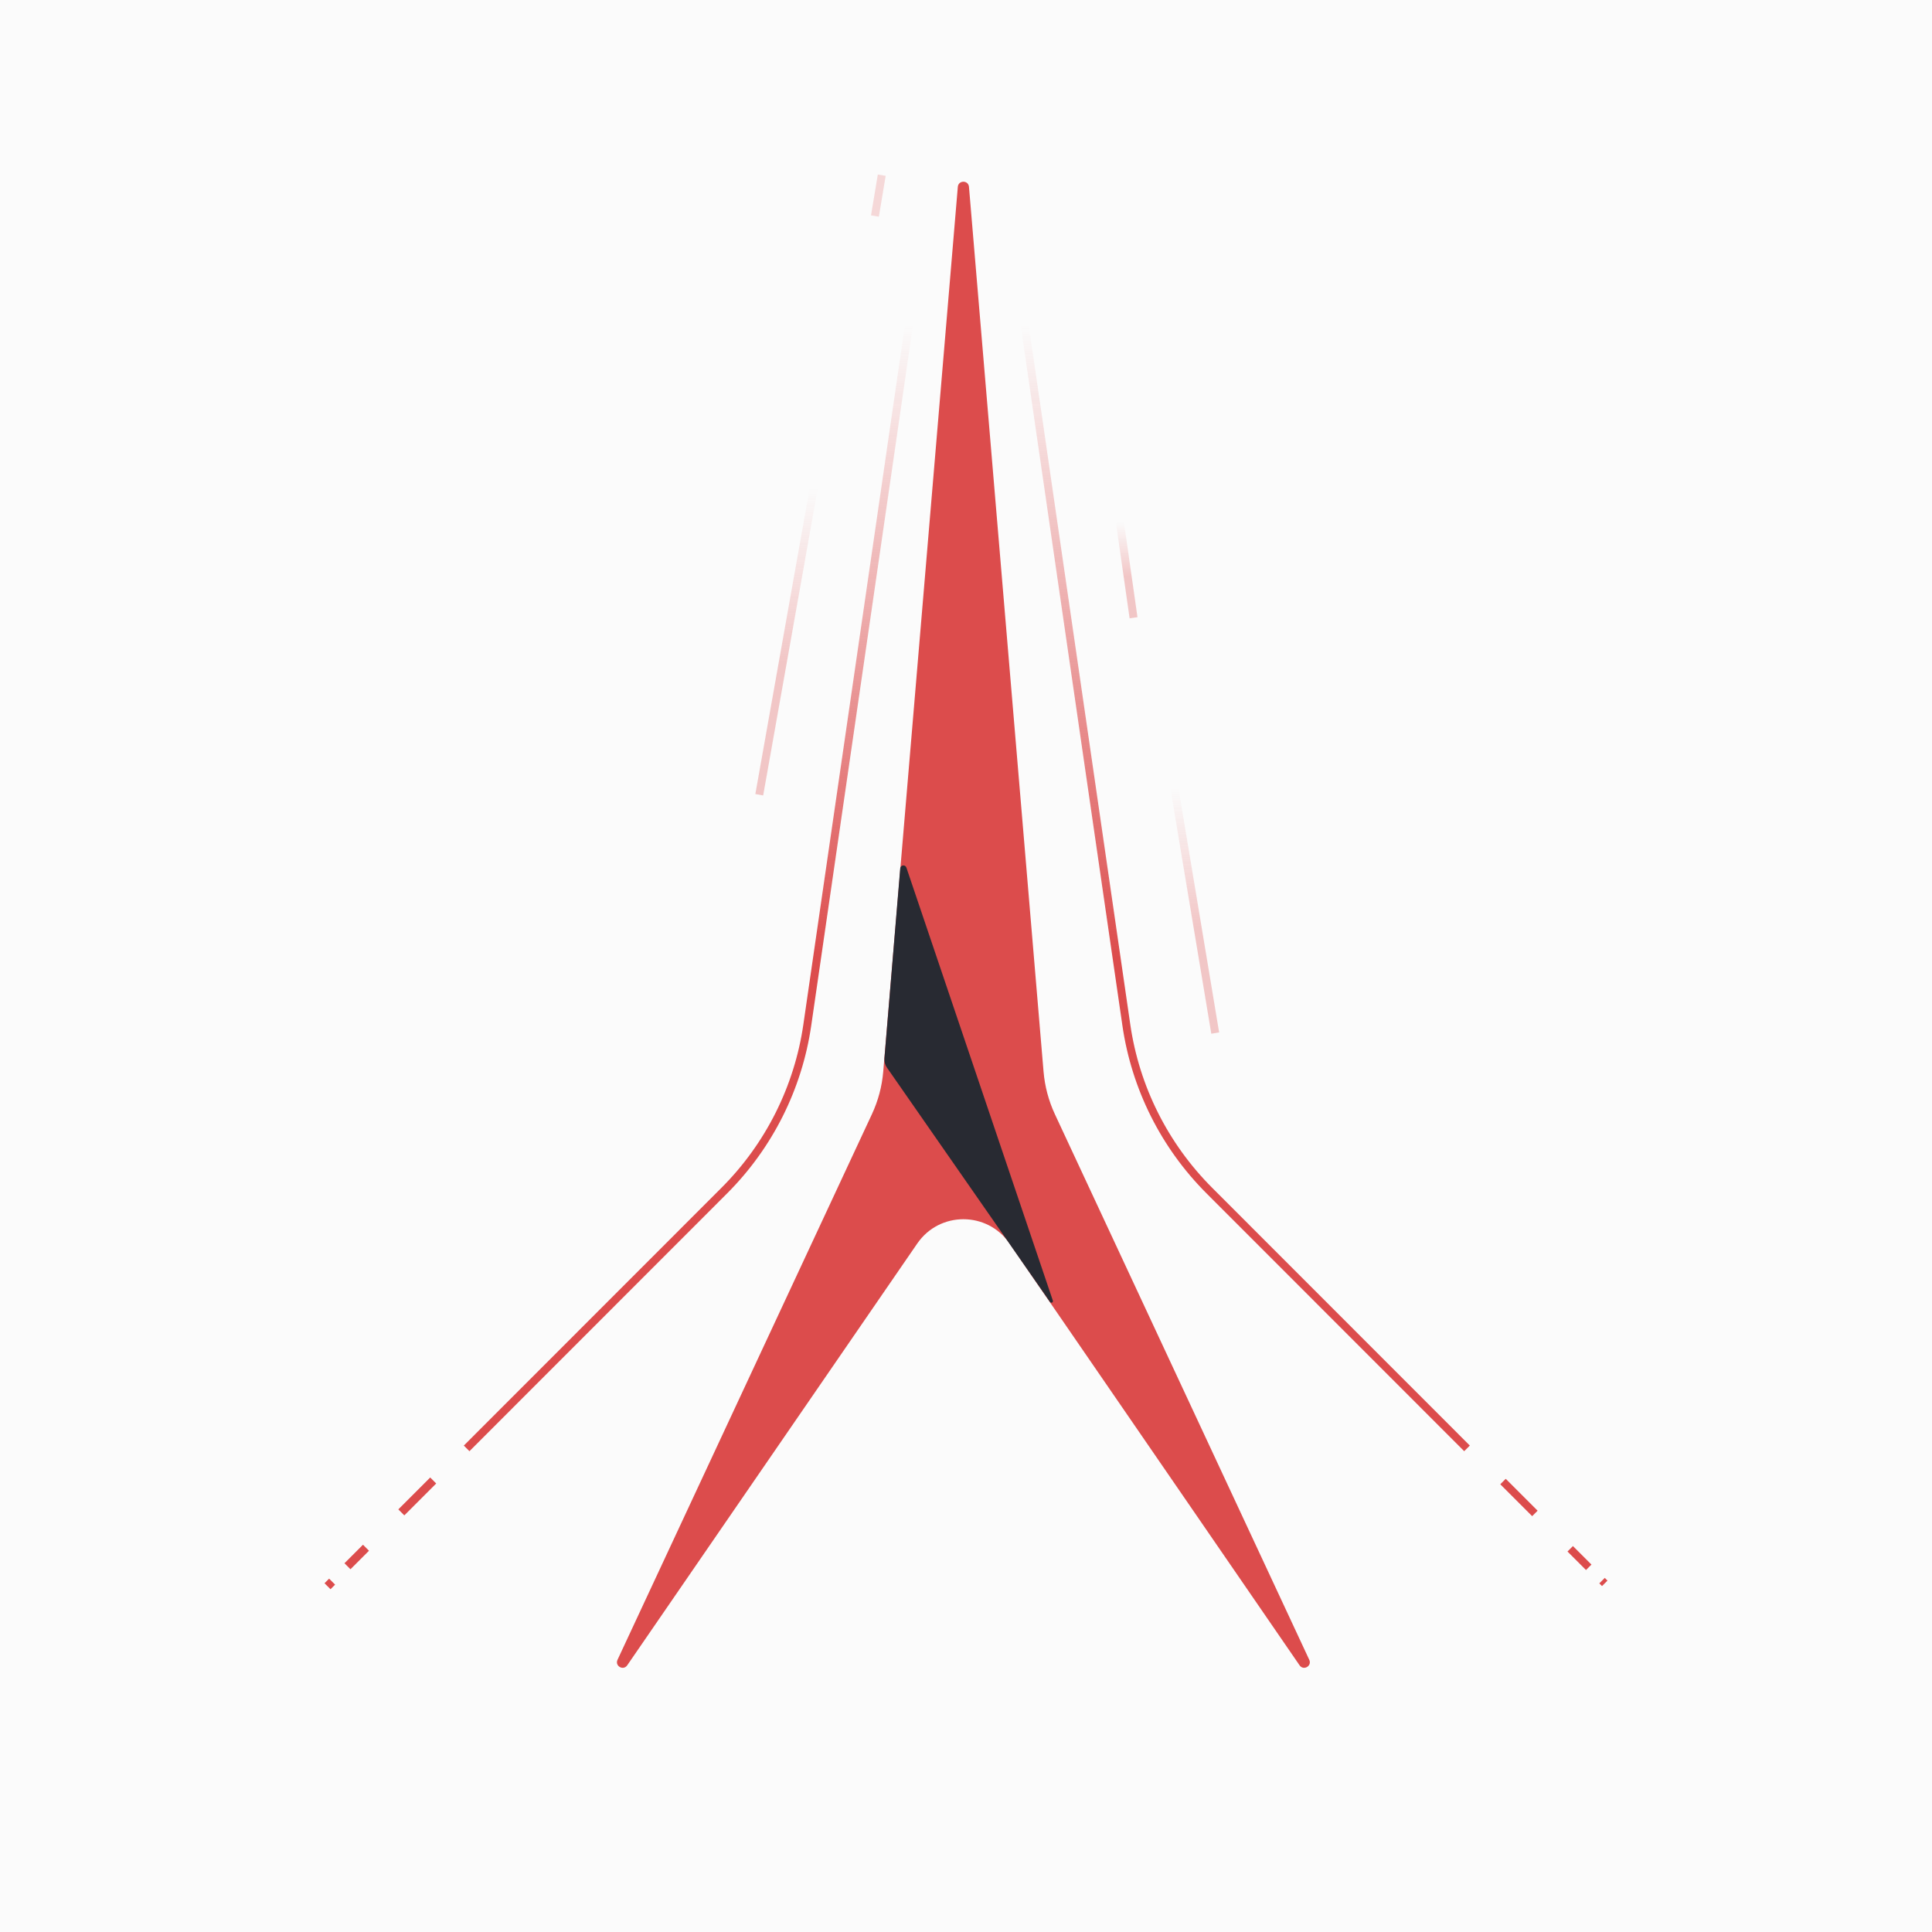 <svg xmlns="http://www.w3.org/2000/svg" width="256" height="256" fill="none" viewBox="0 0 256 256"><rect width="256" height="256" fill="#fff"/><rect width="256" height="256" fill="#FBFBFB"/><path fill="#DC4C4C" d="M126.916 24.759C126.993 23.854 128.318 23.854 128.394 24.759L138.277 141.997C138.442 143.953 138.951 145.866 139.781 147.645L173.485 219.932C173.87 220.756 172.718 221.415 172.202 220.665L133.765 164.767C130.818 160.482 124.492 160.482 121.546 164.767L83.108 220.665C82.592 221.415 81.441 220.756 81.825 219.932L115.529 147.645C116.359 145.866 116.868 143.953 117.033 141.997L126.916 24.759Z"/><path fill="#282A32" d="M117.191 140.239L119.283 115.064C119.321 114.608 119.956 114.53 120.103 114.964L139.509 172.338C139.588 172.569 139.276 172.726 139.136 172.526L117.516 141.452C117.27 141.098 117.155 140.669 117.191 140.239Z"/><rect width="5.976" height="1.124" fill="#DC4C4C" transform="matrix(-0.707 0.707 -0.707 -0.707 57.799 196.57)"/><rect width="5.976" height="1.022" fill="#DC4C4C" transform="matrix(0.707 0.707 0.707 -0.707 198.795 196.673)"/><rect width="3.47" height="1.124" fill="#DC4C4C" transform="matrix(0.707 -0.707 -0.707 -0.707 46.44 207.934)"/><rect width=".861" height="1.124" fill="#DC4C4C" transform="matrix(0.707 -0.707 -0.707 -0.707 43.794 210.582)"/><rect width="3.47" height="1.022" fill="#DC4C4C" transform="matrix(-0.707 -0.707 0.707 -0.707 210.154 208.037)"/><rect width=".508" height="1.022" fill="#DC4C4C" transform="matrix(-0.707 -0.707 0.707 -0.707 212.277 210.161)"/><path stroke="url(#paint0_linear_4494_2512)" stroke-width="1.054" d="M194.387 191.918L160.238 157.752C154.308 151.819 150.453 144.13 149.247 135.828L135.775 43.06"/><path stroke="url(#paint1_linear_4494_2512)" stroke-width="1.054" d="M61.831 191.918L95.98 157.752C101.91 151.819 105.764 144.13 106.97 135.828L120.442 43.06"/><path stroke="url(#paint2_linear_4494_2512)" stroke-width="1.054" d="M100.606 105.309L107.819 64.712" opacity=".3"/><path stroke="url(#paint3_linear_4494_2512)" stroke-width="1.054" d="M161.022 136.886L155.612 104.408" opacity=".3"/><path stroke="url(#paint4_linear_4494_2512)" stroke-width="1.054" d="M150.201 81.855L148.398 69.223" opacity=".3"/><path stroke="#DC4C4C" stroke-width="1.054" d="M115.934 28.626L116.835 23.213" opacity=".2"/><defs><linearGradient id="paint0_linear_4494_2512" x1="165.081" x2="165.081" y1="43.06" y2="191.918" gradientUnits="userSpaceOnUse"><stop stop-color="#DC4C4C" stop-opacity="0"/><stop offset=".563" stop-color="#DC4C4C"/></linearGradient><linearGradient id="paint1_linear_4494_2512" x1="91.136" x2="91.136" y1="43.06" y2="191.918" gradientUnits="userSpaceOnUse"><stop stop-color="#DC4C4C" stop-opacity="0"/><stop offset=".563" stop-color="#DC4C4C"/></linearGradient><linearGradient id="paint2_linear_4494_2512" x1="104.213" x2="104.213" y1="64.712" y2="105.309" gradientUnits="userSpaceOnUse"><stop stop-color="#DC4C4C" stop-opacity="0"/><stop offset=".563" stop-color="#DC4C4C"/></linearGradient><linearGradient id="paint3_linear_4494_2512" x1="158.317" x2="158.317" y1="104.408" y2="136.886" gradientUnits="userSpaceOnUse"><stop stop-color="#DC4C4C" stop-opacity="0"/><stop offset=".563" stop-color="#DC4C4C"/></linearGradient><linearGradient id="paint4_linear_4494_2512" x1="149.3" x2="149.3" y1="69.223" y2="81.855" gradientUnits="userSpaceOnUse"><stop stop-color="#DC4C4C" stop-opacity="0"/><stop offset=".563" stop-color="#DC4C4C"/></linearGradient></defs></svg>